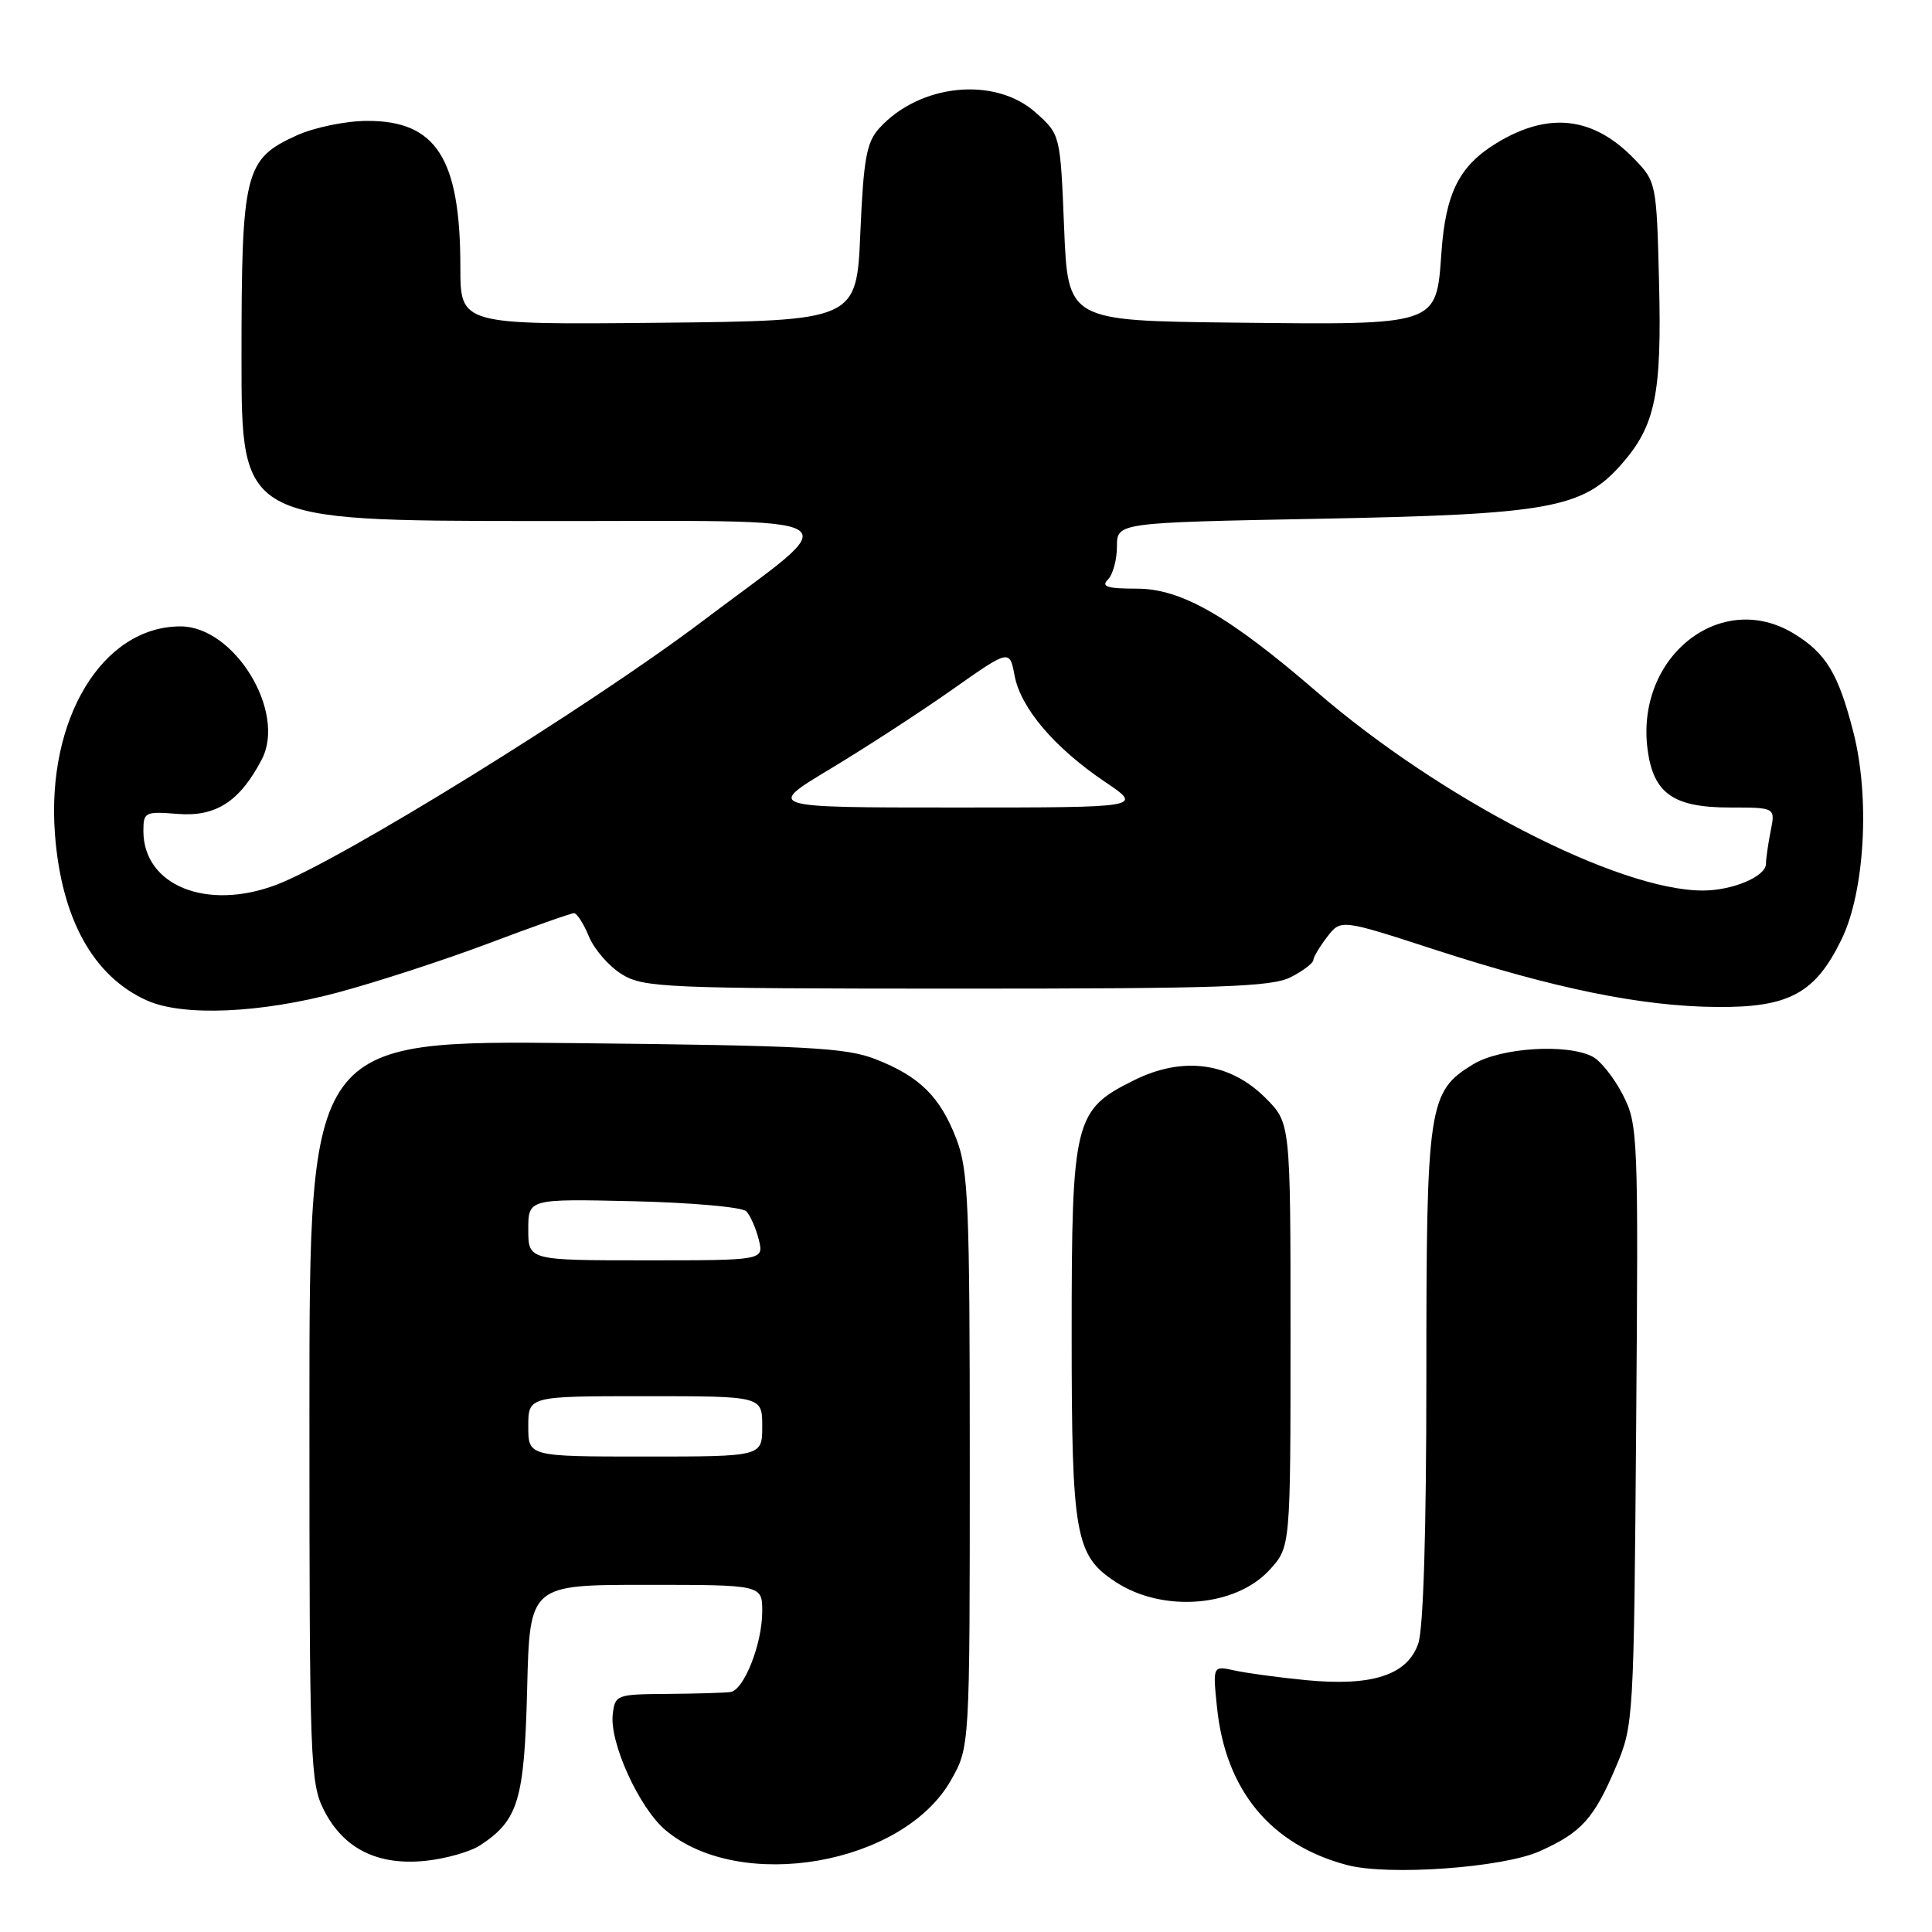 <?xml version="1.0" encoding="UTF-8" standalone="no"?>
<!DOCTYPE svg PUBLIC "-//W3C//DTD SVG 1.1//EN" "http://www.w3.org/Graphics/SVG/1.1/DTD/svg11.dtd" >
<svg xmlns="http://www.w3.org/2000/svg" xmlns:xlink="http://www.w3.org/1999/xlink" version="1.1" viewBox="0 0 256 256">
 <g >
 <path fill="currentColor"
d=" M 204.01 245.30 C 209.57 242.81 211.22 240.98 214.17 234.00 C 216.45 228.60 216.50 227.77 216.80 188.81 C 217.10 150.42 217.04 148.99 215.05 145.10 C 213.92 142.88 212.12 140.60 211.06 140.03 C 207.72 138.25 198.84 138.80 195.19 141.03 C 189.26 144.64 189.00 146.39 189.00 182.32 C 189.00 202.93 188.61 215.83 187.92 217.80 C 186.47 221.96 181.82 223.47 173.09 222.63 C 169.46 222.28 165.19 221.70 163.60 221.35 C 160.69 220.71 160.69 220.71 161.26 226.24 C 162.39 237.22 168.36 244.45 178.50 247.13 C 183.97 248.57 199.12 247.49 204.01 245.30 Z  M 63.61 244.52 C 68.68 241.20 69.48 238.56 69.85 223.80 C 70.19 210.00 70.19 210.00 85.60 210.00 C 101.00 210.00 101.00 210.00 101.00 213.53 C 101.00 217.81 98.59 223.92 96.80 224.20 C 96.09 224.31 92.35 224.42 88.50 224.45 C 81.67 224.50 81.49 224.56 81.19 227.18 C 80.76 230.92 84.70 239.57 88.18 242.50 C 98.11 250.85 119.64 247.10 126.00 235.90 C 128.50 231.50 128.50 231.50 128.50 193.50 C 128.50 159.50 128.31 155.02 126.72 150.90 C 124.56 145.29 121.83 142.61 115.97 140.33 C 112.10 138.82 106.81 138.54 76.25 138.22 C 41.00 137.86 41.00 137.86 41.00 186.97 C 41.00 233.62 41.10 236.27 42.94 239.89 C 45.54 244.98 50.06 247.22 56.38 246.57 C 59.06 246.29 62.31 245.37 63.61 244.52 Z  M 168.25 207.99 C 171.00 204.97 171.00 204.97 171.00 176.88 C 171.00 148.80 171.00 148.80 167.69 145.49 C 162.96 140.76 156.74 139.92 150.26 143.14 C 142.33 147.07 142.00 148.39 142.00 176.85 C 142.00 203.44 142.47 206.12 147.82 209.61 C 154.07 213.72 163.74 212.95 168.25 207.99 Z  M 44.80 131.50 C 49.91 130.13 58.88 127.21 64.72 125.01 C 70.57 122.80 75.67 121.00 76.06 121.00 C 76.44 121.00 77.34 122.40 78.05 124.12 C 78.76 125.83 80.73 128.08 82.42 129.11 C 85.30 130.87 88.16 130.99 126.80 131.00 C 161.87 131.00 168.54 130.77 171.05 129.47 C 172.67 128.64 174.01 127.62 174.02 127.22 C 174.03 126.83 174.86 125.44 175.86 124.14 C 177.67 121.79 177.67 121.79 190.08 125.82 C 206.10 131.02 217.53 133.35 227.50 133.43 C 237.07 133.51 240.55 131.62 244.03 124.44 C 247.10 118.10 247.80 105.66 245.58 97.01 C 243.60 89.27 241.96 86.55 237.70 83.96 C 228.00 78.04 216.67 87.05 218.32 99.36 C 219.10 105.15 221.73 107.00 229.24 107.00 C 235.25 107.00 235.25 107.00 234.62 110.12 C 234.28 111.84 234.00 113.80 234.00 114.46 C 234.00 116.13 229.59 118.00 225.63 118.00 C 214.46 118.00 191.00 105.93 174.50 91.69 C 162.82 81.61 156.53 78.00 150.64 78.00 C 146.72 78.00 145.87 77.73 146.80 76.80 C 147.46 76.14 148.00 74.17 148.00 72.42 C 148.00 69.25 148.00 69.25 174.75 68.74 C 205.27 68.16 209.72 67.36 214.86 61.51 C 219.36 56.39 220.21 52.22 219.83 37.31 C 219.51 24.36 219.45 24.07 216.63 21.14 C 211.18 15.45 205.22 14.74 198.30 18.96 C 193.37 21.97 191.56 25.55 191.00 33.42 C 190.30 43.20 190.75 43.05 163.50 42.75 C 141.50 42.50 141.50 42.50 141.00 30.16 C 140.50 17.83 140.50 17.83 137.23 14.91 C 131.82 10.09 121.86 11.09 116.50 17.00 C 114.82 18.85 114.42 21.04 114.00 30.85 C 113.50 42.50 113.50 42.50 87.25 42.77 C 61.00 43.03 61.00 43.03 61.00 35.38 C 61.00 20.98 57.80 15.98 48.62 16.02 C 45.77 16.03 41.64 16.89 39.32 17.94 C 32.41 21.08 32.00 22.72 32.00 47.45 C 32.00 69.00 32.00 69.00 70.75 69.04 C 114.94 69.09 112.50 67.63 93.00 82.37 C 78.13 93.60 45.17 113.99 36.64 117.23 C 27.41 120.74 19.00 117.34 19.00 110.11 C 19.00 107.61 19.21 107.50 23.57 107.85 C 28.62 108.25 31.79 106.19 34.69 100.62 C 37.97 94.31 31.05 83.00 23.92 83.00 C 13.56 83.00 6.13 95.29 7.28 110.51 C 8.13 121.75 12.36 129.40 19.50 132.58 C 24.25 134.70 34.49 134.27 44.80 131.50 Z  M 70.00 189.00 C 70.00 185.00 70.00 185.00 85.50 185.00 C 101.00 185.00 101.00 185.00 101.00 189.00 C 101.00 193.00 101.00 193.00 85.50 193.00 C 70.00 193.00 70.00 193.00 70.00 189.00 Z  M 70.00 162.92 C 70.00 158.85 70.00 158.85 83.95 159.17 C 91.63 159.35 98.35 159.95 98.88 160.50 C 99.42 161.05 100.16 162.74 100.54 164.25 C 101.22 167.00 101.22 167.00 85.61 167.00 C 70.00 167.00 70.00 167.00 70.00 162.92 Z  M 110.00 101.89 C 114.67 99.08 121.94 94.36 126.14 91.40 C 133.78 86.02 133.78 86.02 134.44 89.53 C 135.25 93.83 139.73 99.09 146.43 103.61 C 151.47 107.00 151.47 107.00 126.49 107.00 C 101.50 107.00 101.50 107.00 110.00 101.89 Z "/>
</g>
</svg>